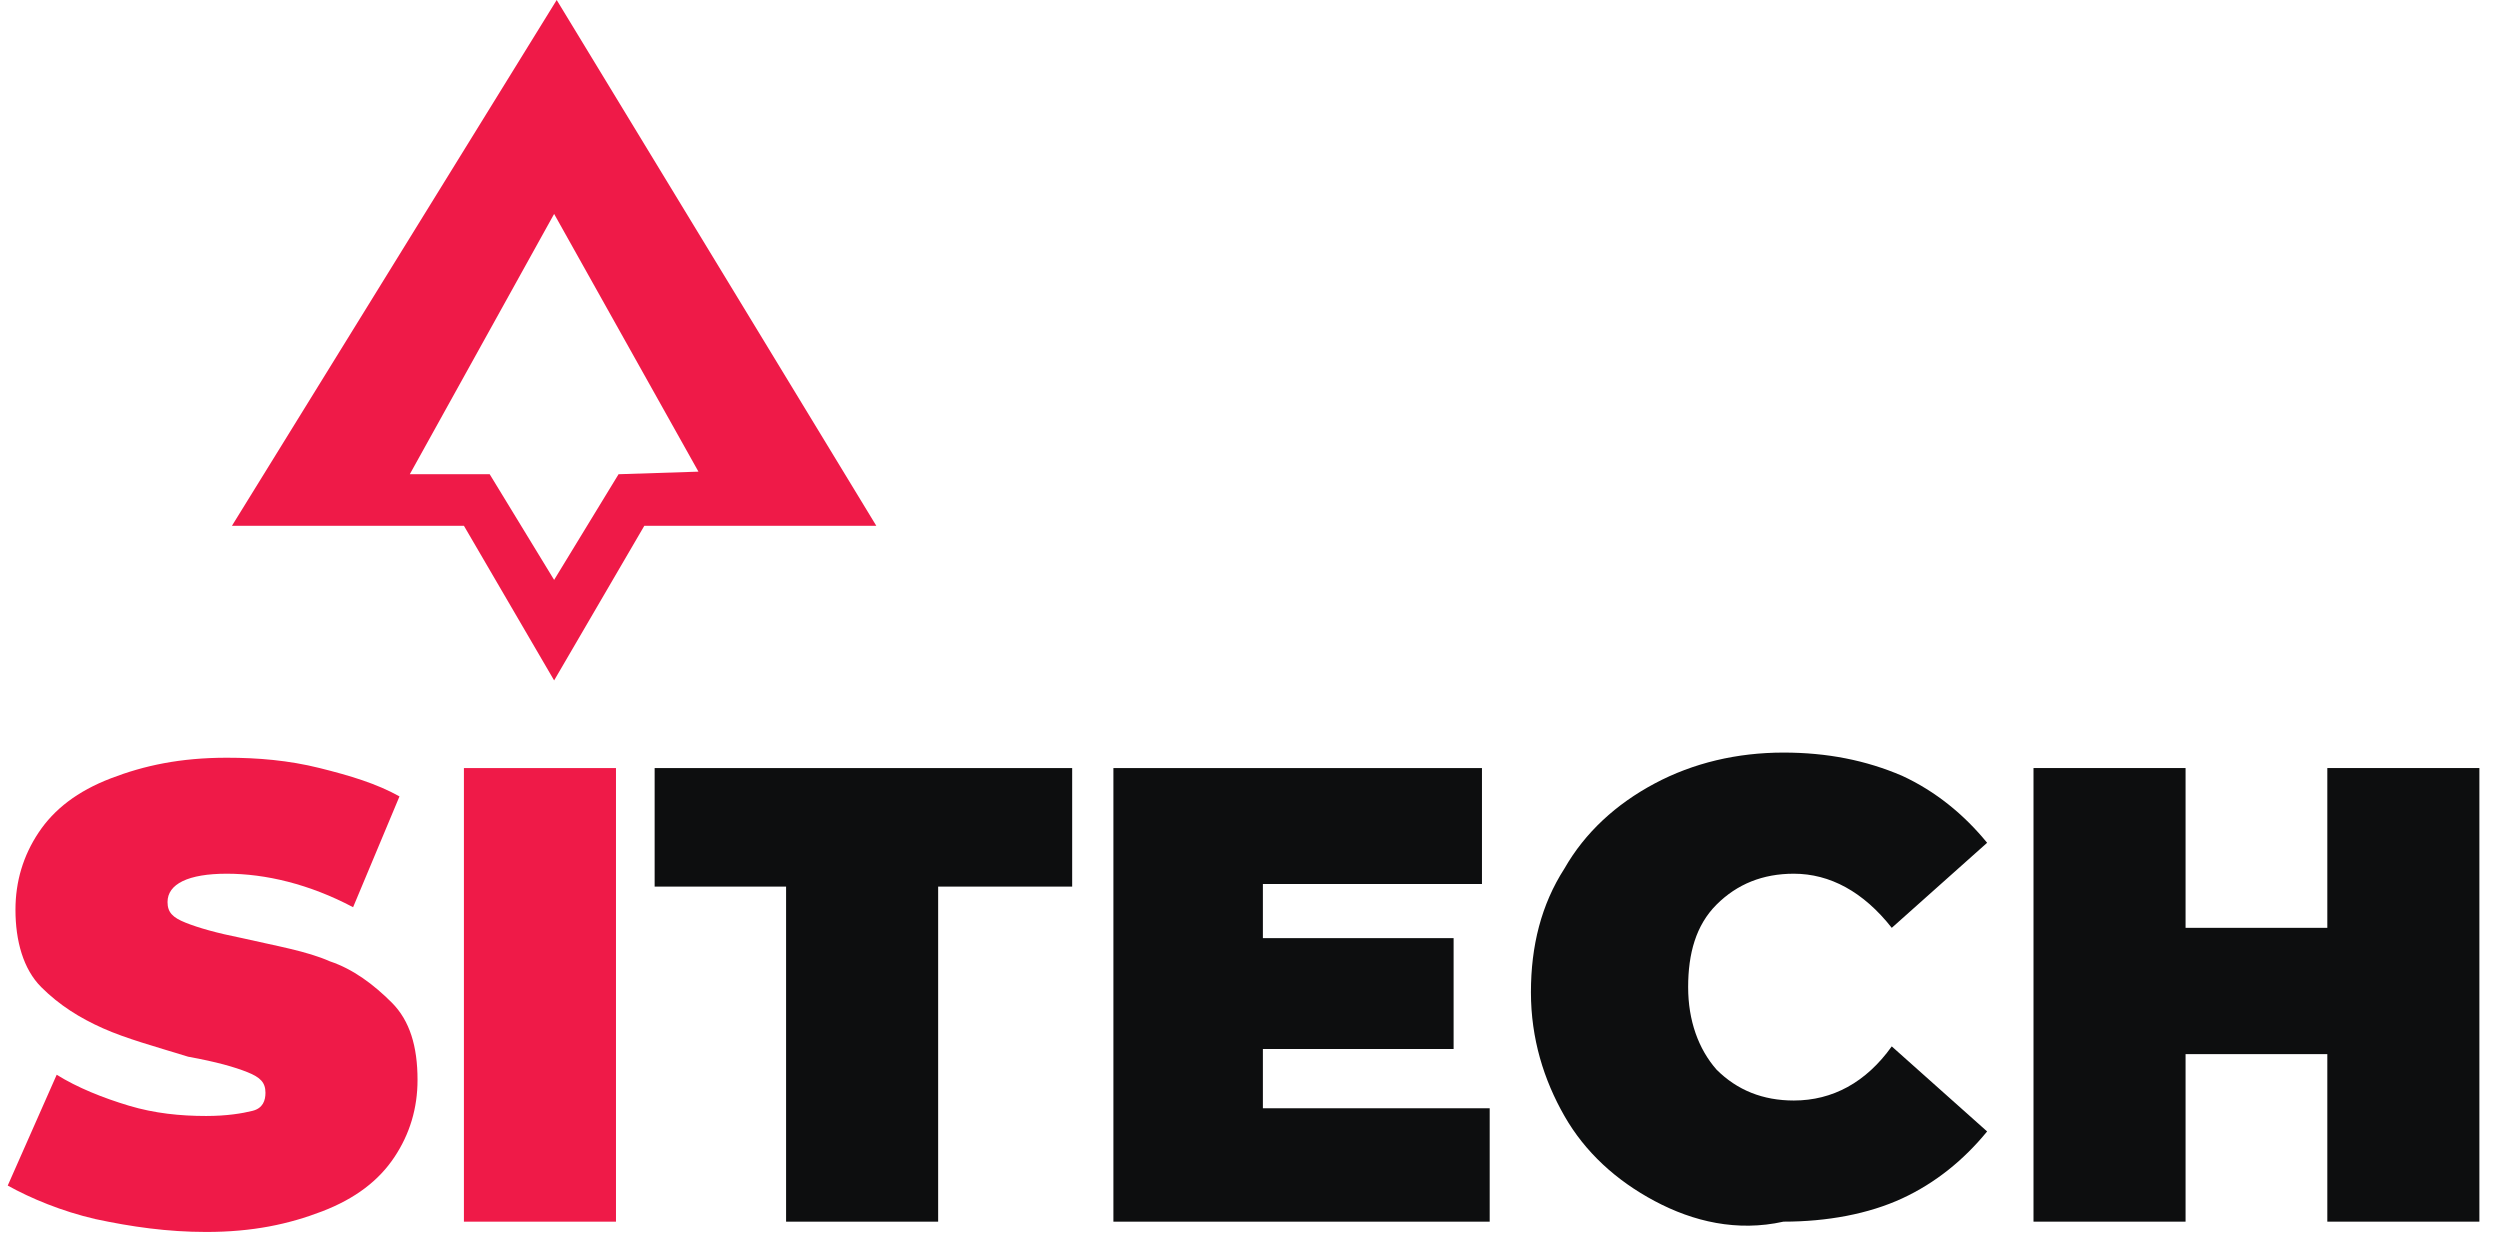 <?xml version="1.0" encoding="utf-8"?>
<!-- Generator: Adobe Illustrator 22.0.1, SVG Export Plug-In . SVG Version: 6.00 Build 0)  -->
<svg version="1.1" id="Слой_1" xmlns="http://www.w3.org/2000/svg" xmlns:xlink="http://www.w3.org/1999/xlink" x="0px" y="0px"
	 viewBox="0 0 97 48" enable-background="new 0 0 97 48" xml:space="preserve">
<g>
	<path fill="#ef1a48" d="M3.7,47.3C2.4,47,1.2,46.5,0.3,46l1.9-4.3c0.8,0.5,1.8,0.9,2.8,1.2c1,0.3,2,0.4,3,0.4
		c0.8,0,1.4-0.1,1.8-0.2s0.5-0.4,0.5-0.7c0-0.4-0.2-0.6-0.7-0.8c-0.5-0.2-1.2-0.4-2.3-0.6C6,40.6,4.9,40.3,4,39.9s-1.7-0.9-2.4-1.6
		s-1-1.8-1-3c0-1.1,0.3-2.1,0.9-3c0.6-0.9,1.5-1.6,2.8-2.1s2.7-0.8,4.5-0.8c1.2,0,2.4,0.1,3.6,0.4c1.2,0.3,2.2,0.6,3.1,1.1l-1.8,4.3
		c-1.7-0.9-3.4-1.3-4.9-1.3c-1.5,0-2.3,0.4-2.3,1.1c0,0.4,0.2,0.6,0.7,0.8s1.2,0.4,2.2,0.6c1.3,0.3,2.5,0.5,3.4,0.9
		c0.9,0.3,1.7,0.9,2.4,1.6c0.7,0.7,1,1.7,1,3c0,1.1-0.3,2.1-0.9,3c-0.6,0.9-1.5,1.6-2.8,2.1S9.8,47.8,8,47.8
		C6.5,47.8,5.1,47.6,3.7,47.3z"/>
	<path fill="#ef1a48" d="M18,29.8h5.9v17.6H18V29.8z"/>
	<path fill="#0D0E0F" d="M30.6,34.4h-5.2v-4.6h16.2v4.6h-5.2v13h-5.9V34.4z"/>
	<path fill="#0D0E0F" d="M57.8,42.9v4.5H43.2V29.8h14.3v4.5H49v2.1h7.4v4.3H49v2.3H57.8z"/>
	<path fill="#0D0E0F" d="M64.2,46.6c-1.5-0.8-2.7-1.9-3.5-3.3s-1.3-3-1.3-4.8s0.4-3.4,1.3-4.8c0.8-1.4,2-2.5,3.5-3.3s3.2-1.2,5-1.2
		c1.7,0,3.2,0.3,4.6,0.9c1.3,0.6,2.4,1.5,3.3,2.6l-3.7,3.3c-1.1-1.4-2.4-2.1-3.8-2.1c-1.2,0-2.2,0.4-3,1.2c-0.8,0.8-1.1,1.9-1.1,3.2
		c0,1.3,0.4,2.4,1.1,3.2c0.8,0.8,1.8,1.2,3,1.2c1.5,0,2.8-0.7,3.8-2.1l3.7,3.3c-0.9,1.1-2,2-3.3,2.6c-1.3,0.6-2.9,0.9-4.6,0.9
		C67.4,47.8,65.7,47.4,64.2,46.6z"/>
	<path fill="#0D0E0F" d="M96.2,29.8v17.6h-5.9v-6.5h-5.5v6.5h-5.9V29.8h5.9V36h5.5v-6.2H96.2z"/>
</g>
<polygon fill="#ef1a48" points="21.6,0 34,20.4 25,20.4 24,18.4 27.1,18.3 21.5,8.3 15.9,18.4 19,18.4 21.5,22.5 24,18.4 25,20.4 
	21.5,26.4 18,20.4 9,20.4 "/>
</svg>
